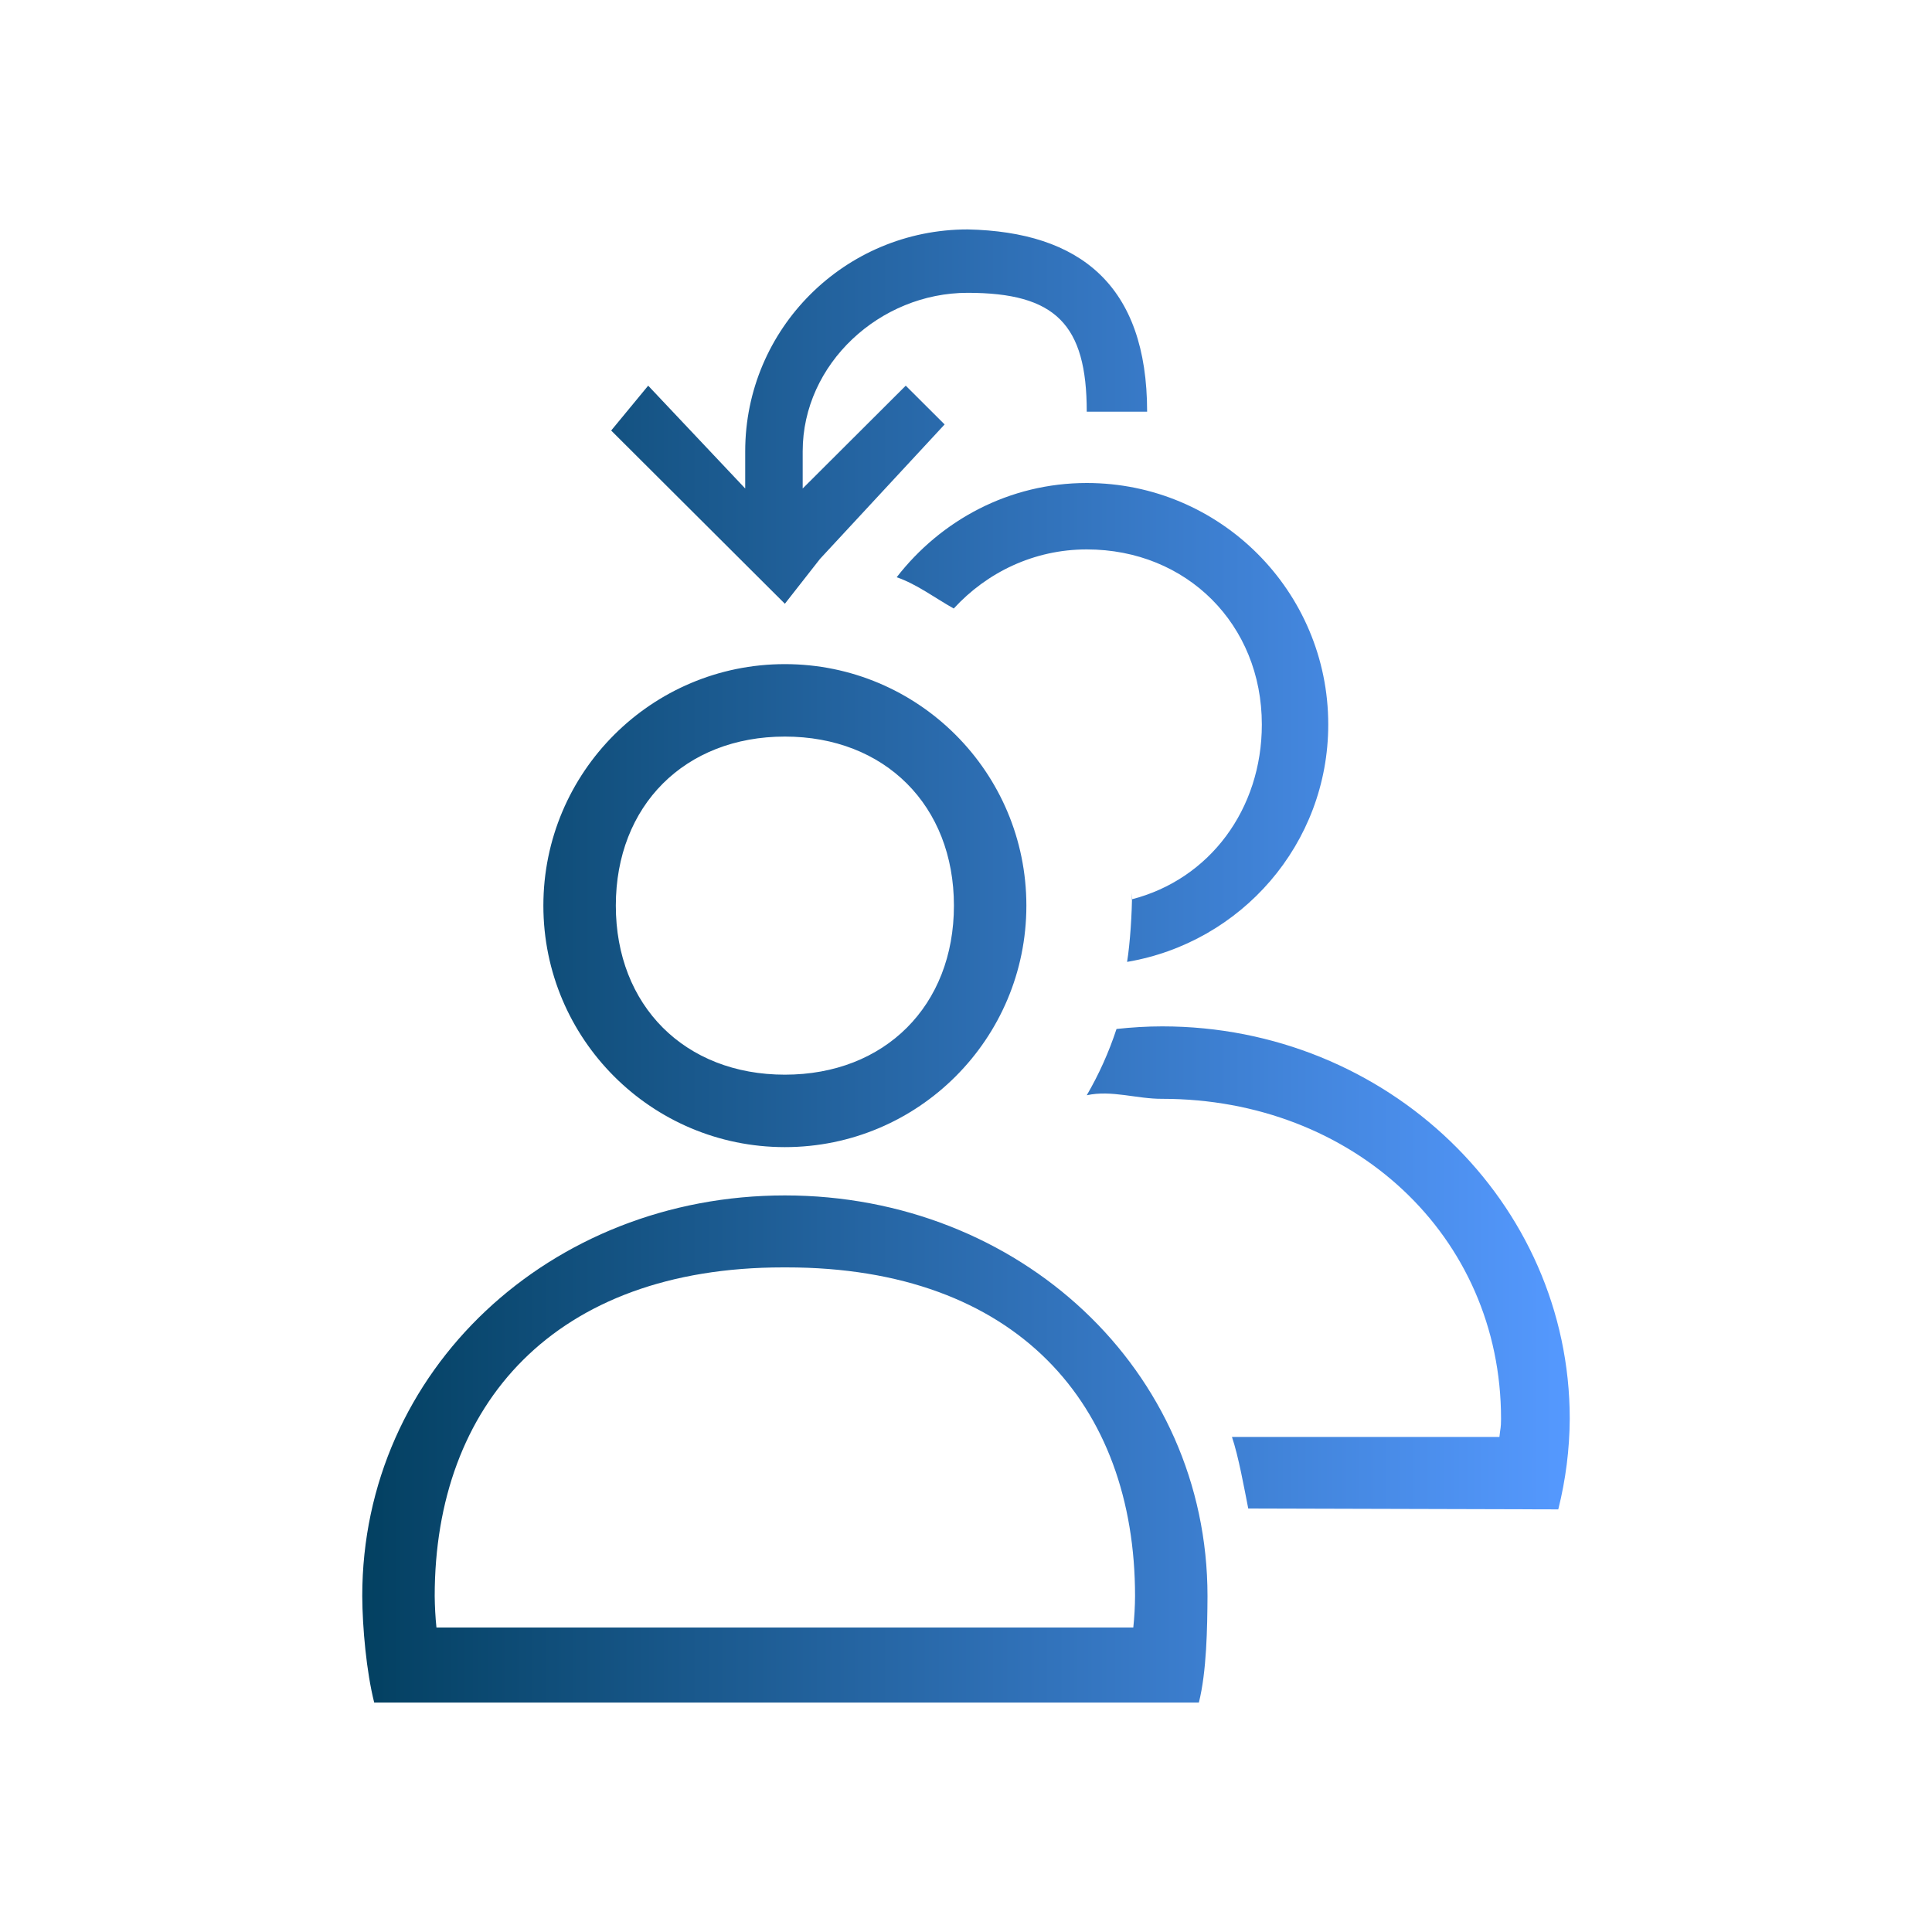 <?xml version="1.0" encoding="UTF-8" standalone="no"?>
<svg
   xmlns:dc="http://purl.org/dc/elements/1.1/"
   xmlns:cc="http://creativecommons.org/ns#"
   xmlns:rdf="http://www.w3.org/1999/02/22-rdf-syntax-ns#"
   xmlns:svg="http://www.w3.org/2000/svg"
   xmlns="http://www.w3.org/2000/svg"
   xmlns:xlink="http://www.w3.org/1999/xlink"
   xmlns:sodipodi="http://sodipodi.sourceforge.net/DTD/sodipodi-0.dtd"
   xmlns:inkscape="http://www.inkscape.org/namespaces/inkscape"
   viewBox="0 0 32 32"
   version="1.1"
   id="svg5"
   sodipodi:docname="system-switch-user.svg"
   inkscape:version="0.92.4 (5da689c313, 2019-01-14)">
  <sodipodi:namedview
     pagecolor="#ffffff"
     bordercolor="#666666"
     borderopacity="1"
     objecttolerance="10"
     gridtolerance="10"
     guidetolerance="10"
     inkscape:pageopacity="0"
     inkscape:pageshadow="2"
     inkscape:window-width="1920"
     inkscape:window-height="1026"
     id="namedview7"
     showgrid="false"
     inkscape:zoom="15.198362"
     inkscape:cx="5.0250237"
     inkscape:cy="12.539775"
     inkscape:window-x="0"
     inkscape:window-y="0"
     inkscape:window-maximized="1"
     inkscape:current-layer="svg5" />
  <defs
     id="defs3051">
    <linearGradient
       inkscape:collect="always"
       id="linearGradient820">
      <stop
         style="stop-color:#034061;stop-opacity:1"
         offset="0"
         id="stop816" />
      <stop
         style="stop-color:#5599ff;stop-opacity:1"
         offset="1"
         id="stop818" />
    </linearGradient>
    <style
       type="text/css"
       id="current-color-scheme">
      .ColorScheme-Text {
        color:#eff0f1;
      }
      </style>
    <linearGradient
       inkscape:collect="always"
       xlink:href="#linearGradient820"
       id="linearGradient822"
       x1="6"
       y1="16"
       x2="26"
       y2="16"
       gradientUnits="userSpaceOnUse" />
  </defs>
  <path
     style="color:#eff0f1;fill:url(#linearGradient822);fill-opacity:1;stroke:none"
     id="path1011"
     d="M 18,8 C 16.714,8 15.583,8.618 14.852,9.561 15.181,9.673 15.498,9.912 15.797,10.079 16.345,9.482 17.125,9.1 18,9.1 c 1.657,0 2.9,1.243 2.9,2.9 0,1.399 -0.861,2.564 -2.156,2.896 6.21e-4,0.035 0.006,-0.131 0.006,-0.096 0,0.318 -0.032,0.828 -0.082,1.132 C 20.558,15.612 22,13.98 22,12 22,9.791 20.209,8 18,8 Z M 13,19.8 C 9.119,19.8 6,22.69 6,26.436 6.003,26.963 6.069,27.687 6.198,28.2 H 7.31 18.972 19.857 C 19.986,27.687 19.997,26.963 20,26.436 20,22.69 16.881,19.8 13,19.8 Z m 0.027,1.192 c 3.814,0 5.773,2.274 5.773,5.444 -0.001,0.174 -0.011,0.348 -0.029,0.521 H 7.229 C 7.211,26.784 7.202,26.61 7.2,26.436 7.2,23.266 9.18,20.992 12.973,20.992 Z m 6.224,-3.992 c -0.257,0 -0.509,0.016 -0.758,0.043 -0.126,0.384 -0.291,0.751 -0.493,1.098 0.41,-0.091 0.83,0.062 1.251,0.059 3.154,1e-6 5.611,2.262 5.611,5.3 -9e-4,0.167 -0.01,0.134 -0.027,0.3 h -4.43 c 0.109,0.321 0.203,0.849 0.27,1.186 l 5.135,0.014 C 25.933,24.509 25.997,24.005 26,23.5 26,19.91 22.978,17 19.251,17 Z M 13,11 c -2.209,0 -4,1.791 -4,4 0,2.209 1.791,4 4,4 2.209,1e-6 4,-1.791 4,-4 0,-2.209 -1.791,-4 -4,-4 z m 0,1.2 c 1.657,0 2.8,1.143 2.8,2.8 0,1.657 -1.143,2.8 -2.8,2.8 -1.657,1e-6 -2.8,-1.143 -2.8,-2.8 0,-1.657 1.143,-2.8 2.8,-2.8 z m 3.027,-8.4 c -2.035,0 -3.684,1.645 -3.684,3.675 V 8.091 L 10.736,6.388 10.123,7.131 12.356,9.358 13,10 13.582,9.257 15.646,7.03 15.002,6.388 13.295,8.091 V 7.475 c 0,-1.45 1.279,-2.625 2.732,-2.625 1.453,0 1.973,0.519 1.973,1.969 h 1 C 19,4.719 17.883,3.839 16.027,3.8 Z"
     class="ColorScheme-Text"
     inkscape:connector-curvature="0"
     sodipodi:nodetypes="sccsscscsssccccccssccccssccccccccccccssssssscsscscccccccccssccc" />
</svg>
